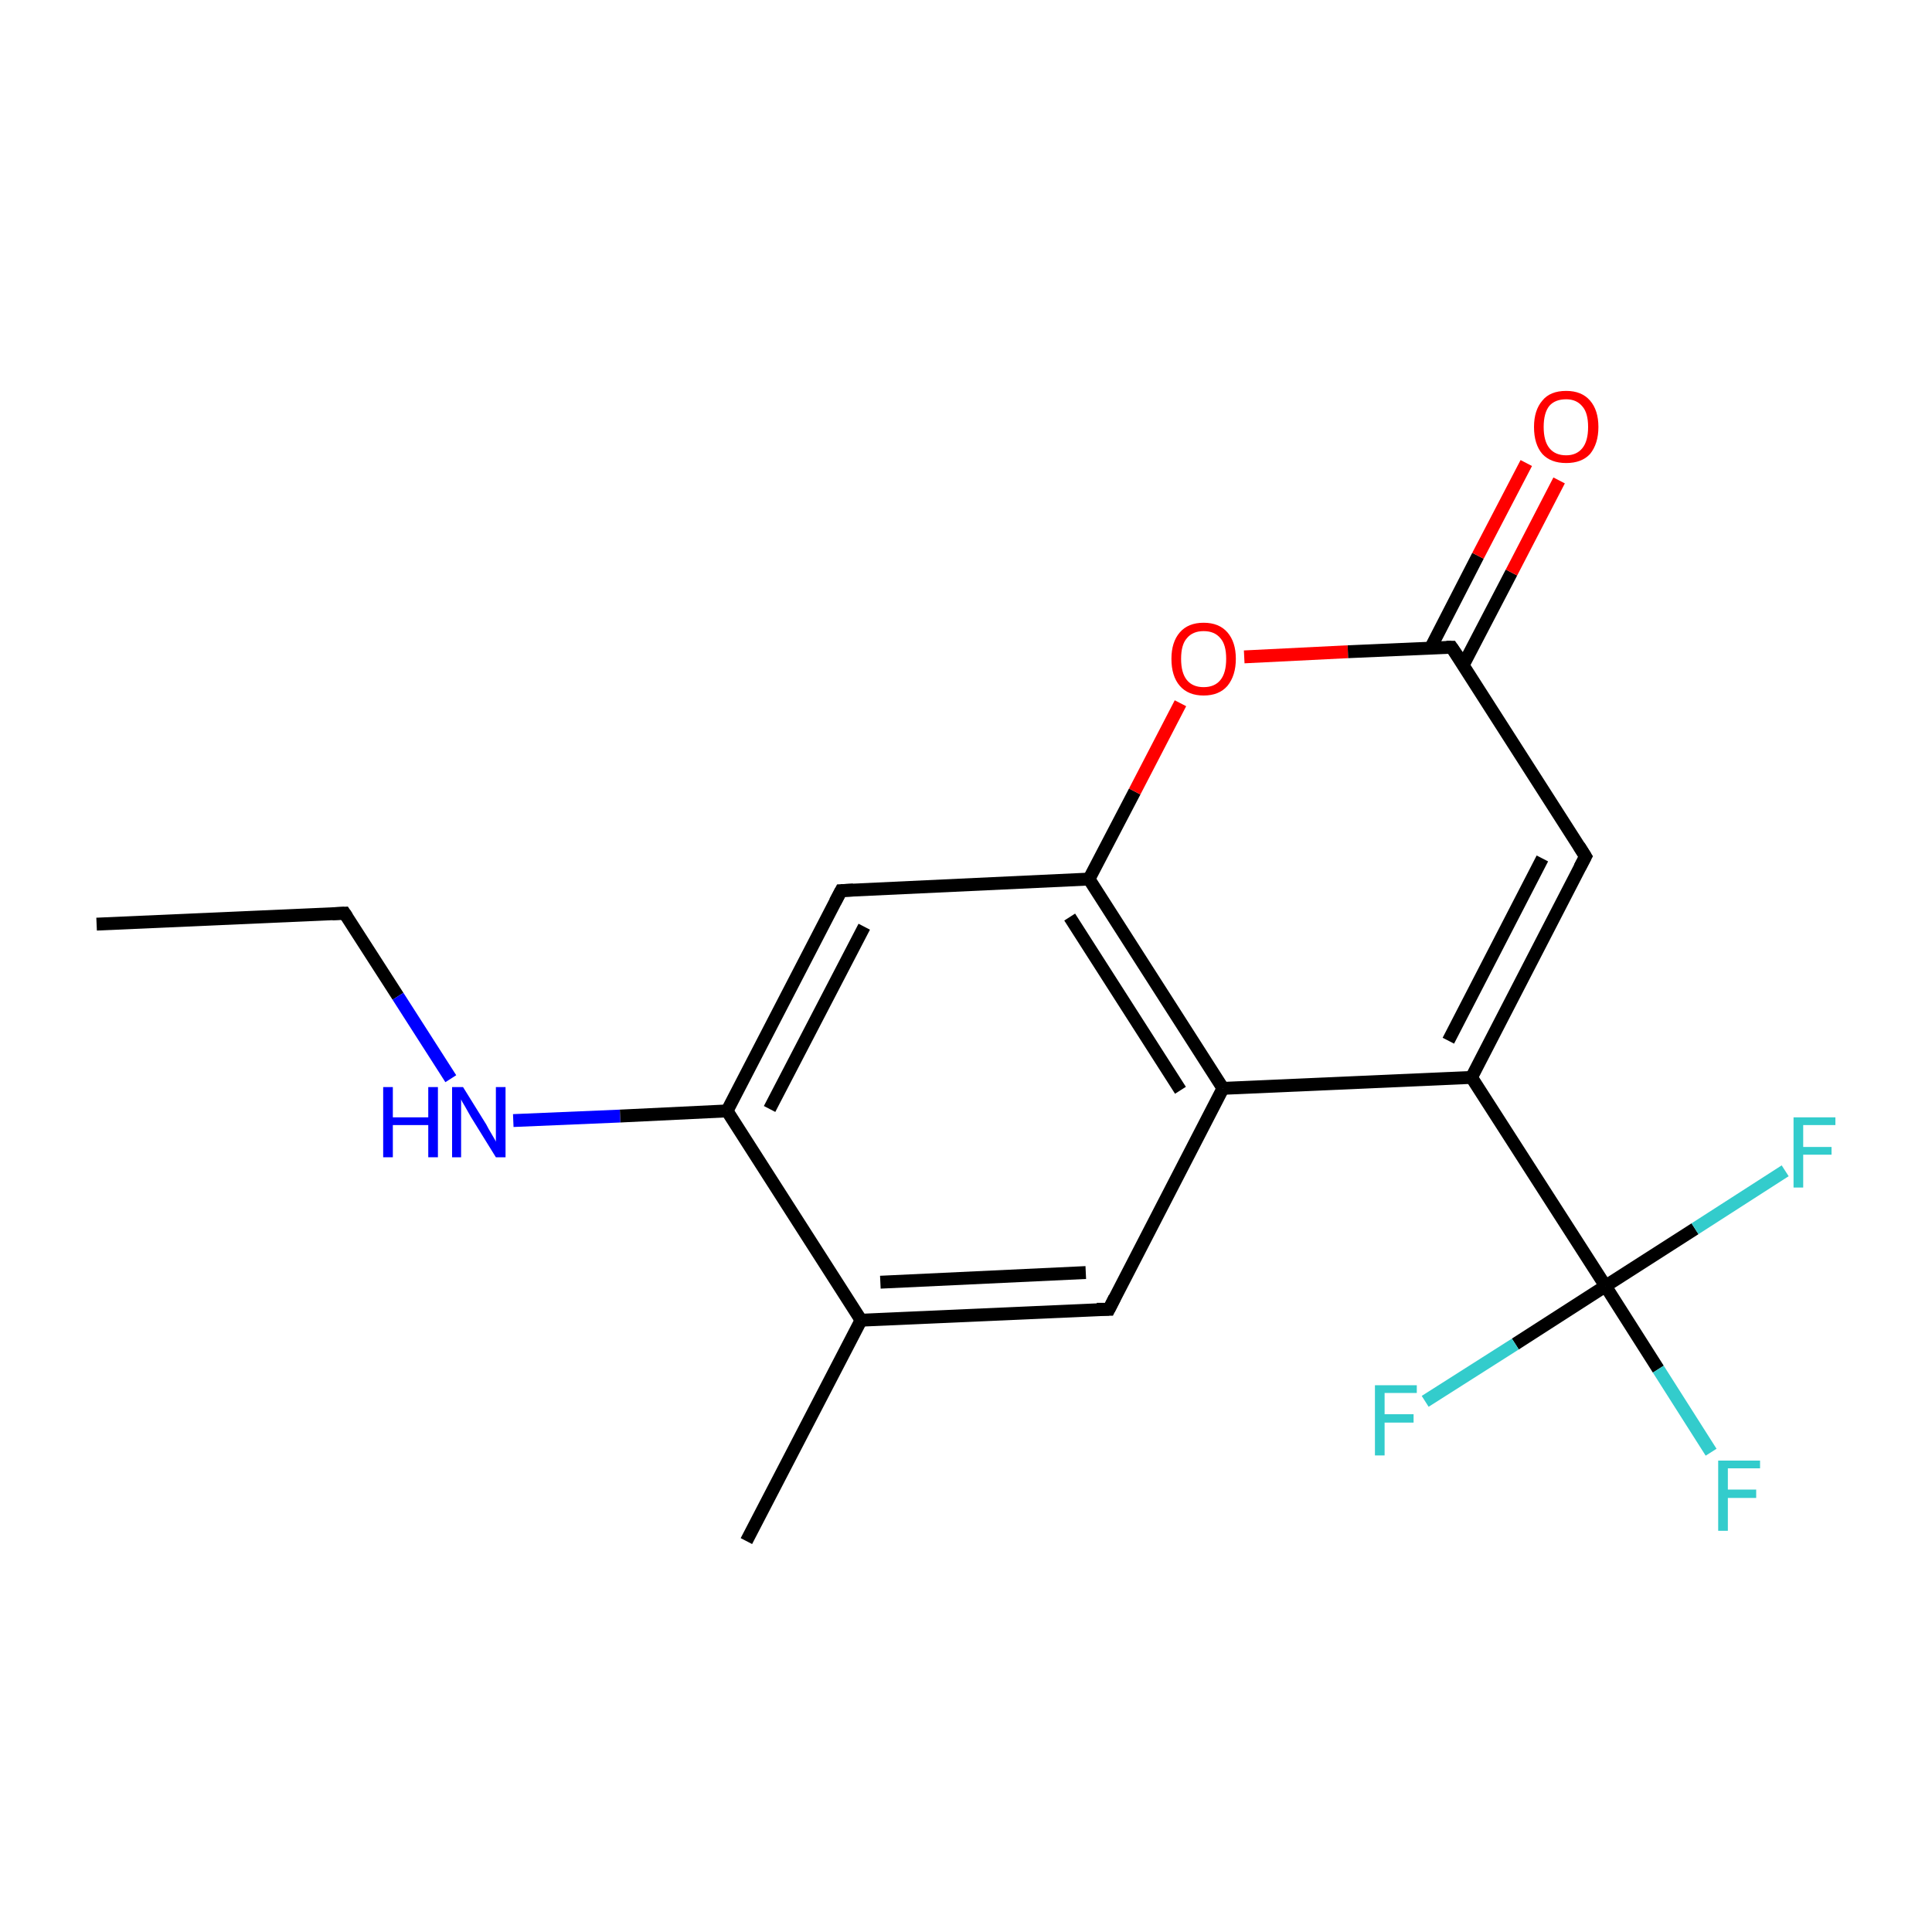 <?xml version='1.0' encoding='iso-8859-1'?>
<svg version='1.1' baseProfile='full'
              xmlns='http://www.w3.org/2000/svg'
                      xmlns:rdkit='http://www.rdkit.org/xml'
                      xmlns:xlink='http://www.w3.org/1999/xlink'
                  xml:space='preserve'
width='300px' height='300px' viewBox='0 0 300 300'>
<!-- END OF HEADER -->
<rect style='opacity:1.0;fill:#FFFFFF;stroke:none' width='300.0' height='300.0' x='0.0' y='0.0'> </rect>
<path class='bond-0 atom-0 atom-1' d='M 15.0,143.5 L 53.5,141.8' style='fill:none;fill-rule:evenodd;stroke:#000000;stroke-width:2.0px;stroke-linecap:butt;stroke-linejoin:miter;stroke-opacity:1' />
<path class='bond-1 atom-1 atom-2' d='M 53.5,141.8 L 61.8,154.7' style='fill:none;fill-rule:evenodd;stroke:#000000;stroke-width:2.0px;stroke-linecap:butt;stroke-linejoin:miter;stroke-opacity:1' />
<path class='bond-1 atom-1 atom-2' d='M 61.8,154.7 L 70.0,167.5' style='fill:none;fill-rule:evenodd;stroke:#0000FF;stroke-width:2.0px;stroke-linecap:butt;stroke-linejoin:miter;stroke-opacity:1' />
<path class='bond-2 atom-2 atom-3' d='M 79.7,174.0 L 96.3,173.3' style='fill:none;fill-rule:evenodd;stroke:#0000FF;stroke-width:2.0px;stroke-linecap:butt;stroke-linejoin:miter;stroke-opacity:1' />
<path class='bond-2 atom-2 atom-3' d='M 96.3,173.3 L 112.9,172.5' style='fill:none;fill-rule:evenodd;stroke:#000000;stroke-width:2.0px;stroke-linecap:butt;stroke-linejoin:miter;stroke-opacity:1' />
<path class='bond-3 atom-3 atom-4' d='M 112.9,172.5 L 130.6,138.3' style='fill:none;fill-rule:evenodd;stroke:#000000;stroke-width:2.0px;stroke-linecap:butt;stroke-linejoin:miter;stroke-opacity:1' />
<path class='bond-3 atom-3 atom-4' d='M 119.5,172.2 L 134.2,143.9' style='fill:none;fill-rule:evenodd;stroke:#000000;stroke-width:2.0px;stroke-linecap:butt;stroke-linejoin:miter;stroke-opacity:1' />
<path class='bond-4 atom-4 atom-5' d='M 130.6,138.3 L 169.1,136.5' style='fill:none;fill-rule:evenodd;stroke:#000000;stroke-width:2.0px;stroke-linecap:butt;stroke-linejoin:miter;stroke-opacity:1' />
<path class='bond-5 atom-5 atom-6' d='M 169.1,136.5 L 176.2,122.9' style='fill:none;fill-rule:evenodd;stroke:#000000;stroke-width:2.0px;stroke-linecap:butt;stroke-linejoin:miter;stroke-opacity:1' />
<path class='bond-5 atom-5 atom-6' d='M 176.2,122.9 L 183.3,109.2' style='fill:none;fill-rule:evenodd;stroke:#FF0000;stroke-width:2.0px;stroke-linecap:butt;stroke-linejoin:miter;stroke-opacity:1' />
<path class='bond-6 atom-6 atom-7' d='M 193.2,102.0 L 209.3,101.2' style='fill:none;fill-rule:evenodd;stroke:#FF0000;stroke-width:2.0px;stroke-linecap:butt;stroke-linejoin:miter;stroke-opacity:1' />
<path class='bond-6 atom-6 atom-7' d='M 209.3,101.2 L 225.4,100.5' style='fill:none;fill-rule:evenodd;stroke:#000000;stroke-width:2.0px;stroke-linecap:butt;stroke-linejoin:miter;stroke-opacity:1' />
<path class='bond-7 atom-7 atom-8' d='M 227.2,103.3 L 234.7,88.9' style='fill:none;fill-rule:evenodd;stroke:#000000;stroke-width:2.0px;stroke-linecap:butt;stroke-linejoin:miter;stroke-opacity:1' />
<path class='bond-7 atom-7 atom-8' d='M 234.7,88.9 L 242.1,74.6' style='fill:none;fill-rule:evenodd;stroke:#FF0000;stroke-width:2.0px;stroke-linecap:butt;stroke-linejoin:miter;stroke-opacity:1' />
<path class='bond-7 atom-7 atom-8' d='M 222.1,100.7 L 229.5,86.3' style='fill:none;fill-rule:evenodd;stroke:#000000;stroke-width:2.0px;stroke-linecap:butt;stroke-linejoin:miter;stroke-opacity:1' />
<path class='bond-7 atom-7 atom-8' d='M 229.5,86.3 L 237.0,71.9' style='fill:none;fill-rule:evenodd;stroke:#FF0000;stroke-width:2.0px;stroke-linecap:butt;stroke-linejoin:miter;stroke-opacity:1' />
<path class='bond-8 atom-7 atom-9' d='M 225.4,100.5 L 246.2,133.0' style='fill:none;fill-rule:evenodd;stroke:#000000;stroke-width:2.0px;stroke-linecap:butt;stroke-linejoin:miter;stroke-opacity:1' />
<path class='bond-9 atom-9 atom-10' d='M 246.2,133.0 L 228.5,167.3' style='fill:none;fill-rule:evenodd;stroke:#000000;stroke-width:2.0px;stroke-linecap:butt;stroke-linejoin:miter;stroke-opacity:1' />
<path class='bond-9 atom-9 atom-10' d='M 239.5,133.3 L 224.9,161.6' style='fill:none;fill-rule:evenodd;stroke:#000000;stroke-width:2.0px;stroke-linecap:butt;stroke-linejoin:miter;stroke-opacity:1' />
<path class='bond-10 atom-10 atom-11' d='M 228.5,167.3 L 249.3,199.7' style='fill:none;fill-rule:evenodd;stroke:#000000;stroke-width:2.0px;stroke-linecap:butt;stroke-linejoin:miter;stroke-opacity:1' />
<path class='bond-11 atom-11 atom-12' d='M 249.3,199.7 L 257.5,212.6' style='fill:none;fill-rule:evenodd;stroke:#000000;stroke-width:2.0px;stroke-linecap:butt;stroke-linejoin:miter;stroke-opacity:1' />
<path class='bond-11 atom-11 atom-12' d='M 257.5,212.6 L 265.7,225.5' style='fill:none;fill-rule:evenodd;stroke:#33CCCC;stroke-width:2.0px;stroke-linecap:butt;stroke-linejoin:miter;stroke-opacity:1' />
<path class='bond-12 atom-11 atom-13' d='M 249.3,199.7 L 263.2,190.8' style='fill:none;fill-rule:evenodd;stroke:#000000;stroke-width:2.0px;stroke-linecap:butt;stroke-linejoin:miter;stroke-opacity:1' />
<path class='bond-12 atom-11 atom-13' d='M 263.2,190.8 L 277.2,181.8' style='fill:none;fill-rule:evenodd;stroke:#33CCCC;stroke-width:2.0px;stroke-linecap:butt;stroke-linejoin:miter;stroke-opacity:1' />
<path class='bond-13 atom-11 atom-14' d='M 249.3,199.7 L 235.3,208.7' style='fill:none;fill-rule:evenodd;stroke:#000000;stroke-width:2.0px;stroke-linecap:butt;stroke-linejoin:miter;stroke-opacity:1' />
<path class='bond-13 atom-11 atom-14' d='M 235.3,208.7 L 221.3,217.6' style='fill:none;fill-rule:evenodd;stroke:#33CCCC;stroke-width:2.0px;stroke-linecap:butt;stroke-linejoin:miter;stroke-opacity:1' />
<path class='bond-14 atom-10 atom-15' d='M 228.5,167.3 L 189.9,169.0' style='fill:none;fill-rule:evenodd;stroke:#000000;stroke-width:2.0px;stroke-linecap:butt;stroke-linejoin:miter;stroke-opacity:1' />
<path class='bond-15 atom-15 atom-16' d='M 189.9,169.0 L 172.2,203.3' style='fill:none;fill-rule:evenodd;stroke:#000000;stroke-width:2.0px;stroke-linecap:butt;stroke-linejoin:miter;stroke-opacity:1' />
<path class='bond-16 atom-16 atom-17' d='M 172.2,203.3 L 133.7,205.0' style='fill:none;fill-rule:evenodd;stroke:#000000;stroke-width:2.0px;stroke-linecap:butt;stroke-linejoin:miter;stroke-opacity:1' />
<path class='bond-16 atom-16 atom-17' d='M 168.6,197.6 L 136.7,199.1' style='fill:none;fill-rule:evenodd;stroke:#000000;stroke-width:2.0px;stroke-linecap:butt;stroke-linejoin:miter;stroke-opacity:1' />
<path class='bond-17 atom-17 atom-18' d='M 133.7,205.0 L 115.9,239.3' style='fill:none;fill-rule:evenodd;stroke:#000000;stroke-width:2.0px;stroke-linecap:butt;stroke-linejoin:miter;stroke-opacity:1' />
<path class='bond-18 atom-17 atom-3' d='M 133.7,205.0 L 112.9,172.5' style='fill:none;fill-rule:evenodd;stroke:#000000;stroke-width:2.0px;stroke-linecap:butt;stroke-linejoin:miter;stroke-opacity:1' />
<path class='bond-19 atom-15 atom-5' d='M 189.9,169.0 L 169.1,136.5' style='fill:none;fill-rule:evenodd;stroke:#000000;stroke-width:2.0px;stroke-linecap:butt;stroke-linejoin:miter;stroke-opacity:1' />
<path class='bond-19 atom-15 atom-5' d='M 183.3,169.3 L 166.1,142.4' style='fill:none;fill-rule:evenodd;stroke:#000000;stroke-width:2.0px;stroke-linecap:butt;stroke-linejoin:miter;stroke-opacity:1' />
<path d='M 51.6,141.9 L 53.5,141.8 L 53.9,142.4' style='fill:none;stroke:#000000;stroke-width:2.0px;stroke-linecap:butt;stroke-linejoin:miter;stroke-miterlimit:10;stroke-opacity:1;' />
<path d='M 129.7,140.0 L 130.6,138.3 L 132.5,138.2' style='fill:none;stroke:#000000;stroke-width:2.0px;stroke-linecap:butt;stroke-linejoin:miter;stroke-miterlimit:10;stroke-opacity:1;' />
<path d='M 224.6,100.5 L 225.4,100.5 L 226.5,102.1' style='fill:none;stroke:#000000;stroke-width:2.0px;stroke-linecap:butt;stroke-linejoin:miter;stroke-miterlimit:10;stroke-opacity:1;' />
<path d='M 245.2,131.4 L 246.2,133.0 L 245.3,134.7' style='fill:none;stroke:#000000;stroke-width:2.0px;stroke-linecap:butt;stroke-linejoin:miter;stroke-miterlimit:10;stroke-opacity:1;' />
<path d='M 173.1,201.5 L 172.2,203.3 L 170.3,203.3' style='fill:none;stroke:#000000;stroke-width:2.0px;stroke-linecap:butt;stroke-linejoin:miter;stroke-miterlimit:10;stroke-opacity:1;' />
<path class='atom-2' d='M 59.5 168.8
L 61.0 168.8
L 61.0 173.5
L 66.5 173.5
L 66.5 168.8
L 68.0 168.8
L 68.0 179.7
L 66.5 179.7
L 66.5 174.7
L 61.0 174.7
L 61.0 179.7
L 59.5 179.7
L 59.5 168.8
' fill='#0000FF'/>
<path class='atom-2' d='M 71.9 168.8
L 75.5 174.6
Q 75.8 175.2, 76.4 176.2
Q 77.0 177.2, 77.0 177.3
L 77.0 168.8
L 78.5 168.8
L 78.5 179.7
L 77.0 179.7
L 73.1 173.4
Q 72.7 172.7, 72.2 171.8
Q 71.7 171.0, 71.6 170.7
L 71.6 179.7
L 70.2 179.7
L 70.2 168.8
L 71.9 168.8
' fill='#0000FF'/>
<path class='atom-6' d='M 181.9 102.3
Q 181.9 99.7, 183.2 98.2
Q 184.5 96.7, 186.9 96.7
Q 189.3 96.7, 190.6 98.2
Q 191.9 99.7, 191.9 102.3
Q 191.9 104.9, 190.6 106.5
Q 189.3 108.0, 186.9 108.0
Q 184.5 108.0, 183.2 106.5
Q 181.9 105.0, 181.9 102.3
M 186.9 106.7
Q 188.6 106.7, 189.5 105.6
Q 190.4 104.5, 190.4 102.3
Q 190.4 100.1, 189.5 99.1
Q 188.6 98.0, 186.9 98.0
Q 185.2 98.0, 184.3 99.1
Q 183.4 100.1, 183.4 102.3
Q 183.4 104.5, 184.3 105.6
Q 185.2 106.7, 186.9 106.7
' fill='#FF0000'/>
<path class='atom-8' d='M 238.2 66.3
Q 238.2 63.7, 239.5 62.2
Q 240.7 60.7, 243.2 60.7
Q 245.6 60.7, 246.9 62.2
Q 248.2 63.7, 248.2 66.3
Q 248.2 68.9, 246.9 70.5
Q 245.6 71.9, 243.2 71.9
Q 240.8 71.9, 239.5 70.5
Q 238.2 69.0, 238.2 66.3
M 243.2 70.7
Q 244.8 70.7, 245.7 69.6
Q 246.6 68.5, 246.6 66.3
Q 246.6 64.1, 245.7 63.1
Q 244.8 62.0, 243.2 62.0
Q 241.5 62.0, 240.6 63.0
Q 239.7 64.1, 239.7 66.3
Q 239.7 68.5, 240.6 69.6
Q 241.5 70.7, 243.2 70.7
' fill='#FF0000'/>
<path class='atom-12' d='M 266.8 226.8
L 273.3 226.8
L 273.3 228.0
L 268.3 228.0
L 268.3 231.3
L 272.7 231.3
L 272.7 232.6
L 268.3 232.6
L 268.3 237.7
L 266.8 237.7
L 266.8 226.8
' fill='#33CCCC'/>
<path class='atom-13' d='M 278.5 173.5
L 285.0 173.5
L 285.0 174.7
L 280.0 174.7
L 280.0 178.1
L 284.4 178.1
L 284.4 179.3
L 280.0 179.3
L 280.0 184.4
L 278.5 184.4
L 278.5 173.5
' fill='#33CCCC'/>
<path class='atom-14' d='M 213.5 215.1
L 220.0 215.1
L 220.0 216.3
L 215.0 216.3
L 215.0 219.6
L 219.5 219.6
L 219.5 220.9
L 215.0 220.9
L 215.0 226.0
L 213.5 226.0
L 213.5 215.1
' fill='#33CCCC'/>
</svg>
